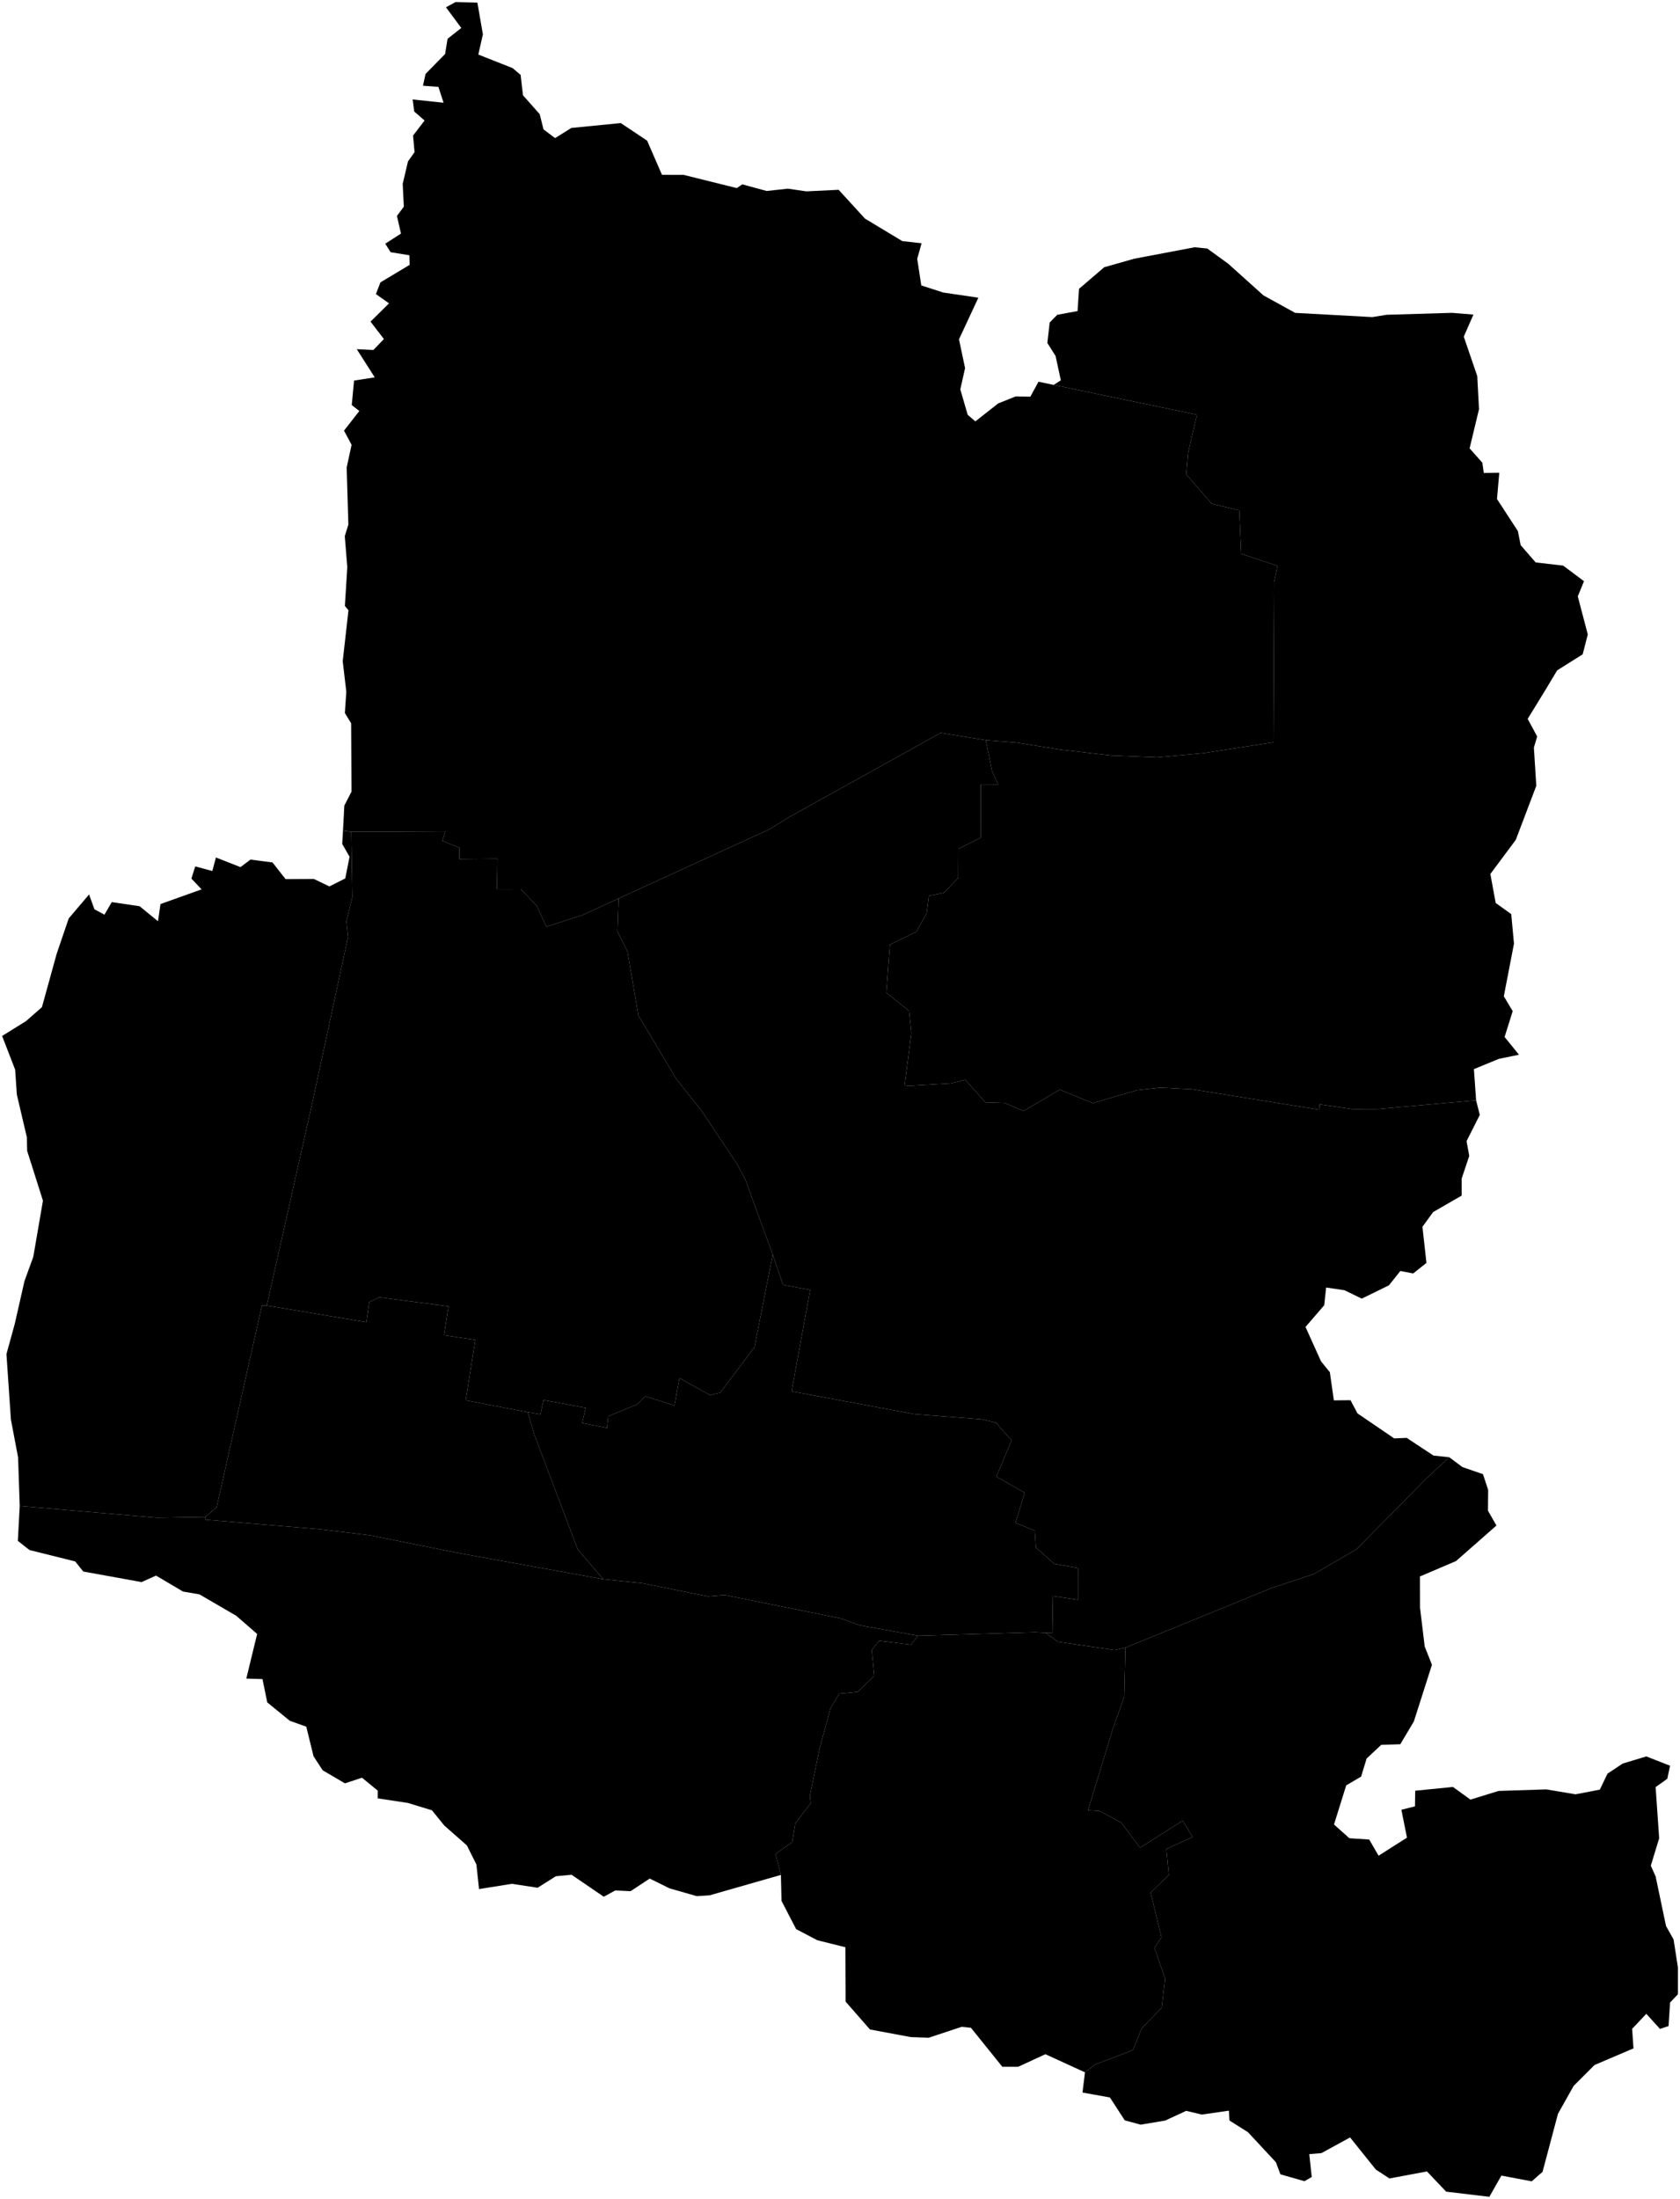 <?xml version="1.0"?>
<svg xmlns="http://www.w3.org/2000/svg" version="1.2" baseProfile="tiny" width="800" height="1047" viewBox="0 0 800 1047" stroke-linecap="round" stroke-linejoin="round">
<g id="dong">
<path d="M 497.92 777.46 492.96 777.17 437.11 778.85 409.39 773.88 400.49 770.63 345.06 759.44 337.04 760.11 305.62 753.81 287.3 751.95 275.16 737.81 254.45 683.13 251.32 672.41 257.36 673.42 258.82 666.65 278.93 670.32 277.22 677.54 289.08 679.9 289.63 674.35 303.39 668.68 307.27 664.81 321.14 669.24 323.54 656.15 338.09 664.26 342.93 663.15 359.27 641.43 367.96 597.4 372.89 611.79 385.79 614.17 376.96 662.47 435.35 673.31 467.42 675.79 474.22 677.38 481.71 685.87 474.44 703.07 487.97 710.76 483.52 725.09 492.76 728.79 493.28 736.85 502.04 744.63 513.37 746.6 513.34 761.74 501.4 759.96 501.14 777.51 497.92 777.46 Z" id="31050870"/>
<path d="M 702.91 523.91 704.66 530.87 698.36 543.35 699.64 550.35 696.04 561.16 696.03 569.28 682.44 577.12 677.35 584.14 679.26 601.33 672.94 606.35 666.83 605.17 661.39 612 648.47 618.33 640.19 614.33 631.49 613.04 630.58 621.48 621.67 631.82 629.06 648.2 633.26 653.36 635.17 666.78 643.1 666.7 646.42 672.98 663.91 684.89 669.85 684.64 682.61 693.06 690.13 693.85 679.24 703.94 645.98 737.66 625.74 749.42 605.61 756.09 535.91 784.54 530.7 785.65 503.78 781.73 497.92 777.46 501.14 777.51 501.4 759.96 513.34 761.74 513.37 746.6 502.04 744.63 493.28 736.85 492.76 728.79 483.52 725.09 487.97 710.76 474.44 703.07 481.71 685.87 474.22 677.38 467.42 675.79 435.35 673.31 376.96 662.47 385.79 614.17 372.89 611.79 367.96 597.4 354.95 561.67 351.06 554.38 333.79 528.47 322.08 513.81 303.97 483.42 298.79 453.06 294.02 443.46 294.58 427.8 366.54 394.78 376.27 388.77 447.92 348.95 469.43 352.43 472.4 367.17 475.32 373.5 467.06 373.48 466.98 398.86 456.33 404.18 456.27 417.99 449.55 425.1 442.33 426.55 441.26 434.89 436.33 443.68 423.81 449.73 422.03 472.66 432.92 481.36 434 491.93 430.71 517.12 452.96 515.81 459.66 514.11 469.22 524.85 478.47 525.17 487.36 529.01 504.67 518.84 520.36 525.24 541.37 519.1 552.57 517.88 567.86 518.68 628.18 528.38 628.38 525.85 643.92 528.09 656.22 528.05 702.91 523.91 Z" id="31050880"/>
<path d="M 294.58 427.8 294.02 443.46 298.79 453.06 303.97 483.42 322.08 513.81 333.79 528.47 351.06 554.38 354.95 561.67 367.96 597.4 359.27 641.43 342.93 663.15 338.09 664.26 323.54 656.15 321.14 669.24 307.27 664.81 303.39 668.68 289.63 674.35 289.08 679.9 277.22 677.54 278.93 670.32 258.82 666.65 257.36 673.42 251.32 672.41 221.75 666.78 226.34 638.01 211.42 635.77 213.6 622 180.54 617.7 175.86 619.99 174.47 629.54 127.04 621.63 148.79 524.77 165.75 446.08 164.94 438.71 167.77 427.27 167.27 396.05 212.03 395.85 210.64 400.39 218.74 403.61 218.74 409.05 236.84 408.88 236.63 423.39 248.08 423.36 255.73 431.52 260.16 441.24 277.13 435.82 294.58 427.8 Z" id="31050900"/>
<path d="M 167.27 396.05 167.77 427.27 164.94 438.71 165.75 446.08 148.79 524.77 127.04 621.63 124.74 621.6 103.15 717.71 97.76 722.28 74.66 722.66 9.39 717.06 8.61 693.95 5.19 675.87 3.07 644.74 7.01 630.43 11.67 609.93 15.86 598.41 20.45 571.69 12.93 547.97 12.79 541.5 8.03 521.23 7.21 509.3 1 493.27 12.4 486.19 19.97 479.55 27.01 454.07 32.73 437.29 42.41 425.9 44.97 432.96 49.73 435.53 53.22 429.53 66.49 431.5 75.24 438.66 76.42 430.46 96 423.46 91.14 418.34 92.97 412.52 101.1 414.74 102.83 408.29 114.51 412.87 119.26 409.29 129.77 410.65 135.99 418.59 149.46 418.51 156.85 422.07 164.41 418.26 166.46 407.94 162.96 401.83 163.33 395.5 167.27 396.05 Z" id="31050910"/>
<path d="M 97.76 722.28 97.66 723.57 152.54 728.16 176.59 731.08 216.39 739.12 287.3 751.95 305.62 753.81 337.04 760.11 345.06 759.44 400.49 770.63 409.39 773.88 437.11 778.85 433.81 783.13 418.63 781.22 415.13 785.68 416.34 797.92 408.46 805.57 399.6 806.42 395.48 813.48 390.38 832.1 385.65 855.06 386.03 858.62 378.7 868.2 377.27 877.07 369.28 882.78 371.86 892.73 337.89 902.45 331.8 902.84 318.81 899.12 309.39 894.47 300.26 900.48 292.98 900.13 287.52 903.12 272.17 892.65 264.7 893.36 256.01 898.83 243.74 896.97 228.11 899.47 226.86 887.76 222.33 878.69 211.58 869.23 205.69 861.96 194.23 858.46 179.88 856.29 179.9 852.61 172.38 846.45 164.25 849.13 153.63 842.9 149.3 836.22 145.84 822.14 138.02 819.36 127.26 810.58 124.99 799.49 117.29 799.25 122.45 778 112.53 769.37 94.99 759.15 87.16 757.81 74.3 750.21 67.4 753.3 39.65 748.27 35.81 743.47 14.03 738.04 8.5 733.68 9.39 717.06 74.66 722.66 97.76 722.28 Z" id="31050920"/>
<path d="M 535.91 784.54 535.37 807.86 529.98 822.99 518.1 861.94 523.64 862.3 533.88 867.79 542.89 879.81 563.16 866.9 567.91 874.69 555.4 880.38 556.59 892.77 547.93 901.11 553.06 922.44 549.73 927.46 554.83 942.07 553.23 955.92 543.63 965.85 539.46 976.15 521.52 982.99 516.65 986.73 497.81 978.1 484.85 984.08 477.29 984.08 462.37 965.54 457.95 965.05 442.24 970.25 433.7 969.95 414.27 966.32 402.68 953.08 402.58 927.17 389.23 923.84 379.12 918.54 372.15 905.1 371.86 892.73 369.28 882.78 377.27 877.07 378.7 868.2 386.03 858.62 385.65 855.06 390.38 832.1 395.48 813.48 399.6 806.42 408.46 805.57 416.34 797.92 415.13 785.68 418.63 781.22 433.81 783.13 437.11 778.85 492.96 777.17 497.92 777.46 503.78 781.73 530.7 785.65 535.91 784.54 Z" id="31050930"/>
<path d="M 708.56 719.32 712.59 726.37 693.34 743.29 676.17 750.62 676.21 765.58 678.43 783.98 681.88 792.68 673.27 819.65 666.81 830.51 657.73 830.8 650.78 837.31 648.13 845.93 641.06 850.08 635.24 868.72 642.56 875.26 652.01 875.89 656.46 883.59 669.99 874.98 667.32 861.71 673.81 860.08 673.91 852.64 691.9 850.85 700.2 856.88 713.64 852.74 736.33 852.01 750.26 854.35 761.83 852.12 765.47 844.51 772.74 839.69 783.95 836.31 795.26 840.74 793.96 846.95 788.39 850.91 790.08 875.29 786.1 888.33 788.39 893.45 793.34 917.05 796.94 923.46 799 936.73 799 949.56 795.27 953.49 794.56 964.68 790.48 966.06 783.96 958.87 777.2 966.02 777.85 975.32 759.29 983.25 749.36 993.17 741.88 1006.5 734.55 1034.11 729.38 1038.63 714.95 1035.89 709.22 1046 688.64 1043.54 679.51 1033.92 661.65 1037.26 655.17 1033.04 642.9 1017.73 629.25 1025.19 623.46 1025.68 624.64 1036.57 621.17 1038.56 609.72 1035.29 607.56 1029.51 594.21 1015.18 585.47 1009.69 585.18 1004.98 572.32 1006.84 564.85 1005.07 554.84 1009.69 543.16 1011.65 535.6 1009.59 528.53 998.7 515.48 996.35 516.65 986.73 521.52 982.99 539.46 976.15 543.63 965.85 553.23 955.92 554.83 942.07 549.73 927.46 553.06 922.44 547.93 901.11 556.59 892.77 555.4 880.38 567.91 874.69 563.16 866.9 542.89 879.81 533.88 867.79 523.64 862.3 518.1 861.94 529.98 822.99 535.37 807.86 535.91 784.54 605.61 756.09 625.74 749.42 645.98 737.66 679.24 703.94 690.13 693.85 696.38 698.54 706.18 701.91 708.64 709.41 708.56 719.32 Z" id="31050940"/>
<path d="M 616.75 148.98 653.47 150.98 660.26 149.89 691.38 148.96 701.64 149.79 697.03 160.29 703.45 179.04 704.29 194.82 699.81 213.49 705.88 220.32 706.56 225.19 713.94 225.11 712.85 237.6 722.79 252.86 724.13 259.58 731.26 267.79 744.37 269.32 754.28 276.74 751.33 283.97 756.09 302.08 753.66 311.55 741.5 319.2 736.08 328.25 727.47 342.29 731.99 350.69 730.42 355.94 731.57 374.16 721.8 399.89 709.69 416.15 712.24 429.95 719.64 435.25 720.94 449.32 716.11 474.37 720.33 481.44 716.48 493.75 723.32 502.2 713.75 504.17 701.86 509.06 702.91 523.91 656.22 528.05 643.92 528.09 628.38 525.85 628.18 528.38 567.86 518.68 552.57 517.88 541.37 519.1 520.36 525.24 504.67 518.84 487.36 529.01 478.47 525.17 469.22 524.85 459.66 514.11 452.96 515.81 430.71 517.12 434 491.93 432.92 481.36 422.03 472.66 423.81 449.73 436.33 443.68 441.26 434.89 442.33 426.55 449.55 425.1 456.27 417.99 456.33 404.18 466.98 398.86 467.06 373.48 475.32 373.5 472.4 367.17 469.43 352.43 483.92 353.57 504.43 356.86 528.96 359.72 551.02 360.62 573.06 358.6 606.4 353.45 606.74 277.08 608.32 269.4 591.05 263.7 590.15 242.99 576.99 239.83 564.89 225.83 565.74 215.75 569.98 197.46 501.75 183.28 505.15 181.08 502.66 169.5 498.74 163.3 499.85 153.57 503.44 149.89 513.12 148.12 513.83 137.51 525.83 127.24 540.09 123.19 568.85 117.74 574.89 118.33 584.86 125.57 601.67 140.67 616.75 148.98 Z" id="31050950"/>
<path d="M 216.9 1 227.33 1.24 229.95 16.38 227.77 25.98 244.09 32.42 247.91 35.66 249.04 45.37 257.01 54.37 258.81 61.6 264.33 65.76 272.06 60.92 295.6 58.6 308.16 66.98 315.23 83.25 325.51 83.26 350.86 89.56 353.45 87.78 365.09 90.93 375.18 89.83 383.91 91.11 399.35 90.37 411.9 104.09 429.65 114.79 438.84 115.83 436.77 123.24 438.71 135.91 449.18 139.29 465.89 141.75 456.66 161.57 459.56 175.27 457.29 185.41 460.81 197.52 464.46 200.63 475.31 192.1 483.68 188.74 490.65 188.88 494.52 181.74 501.75 183.28 569.98 197.46 565.74 215.75 564.89 225.83 576.99 239.83 590.15 242.99 591.05 263.7 608.32 269.4 606.74 277.08 606.4 353.45 573.06 358.6 551.02 360.62 528.96 359.72 504.43 356.86 483.92 353.57 469.43 352.43 447.92 348.95 376.27 388.77 366.54 394.78 294.58 427.8 277.13 435.82 260.16 441.24 255.73 431.52 248.08 423.36 236.63 423.39 236.84 408.88 218.74 409.05 218.74 403.61 210.64 400.39 212.03 395.85 167.27 396.05 163.33 395.5 163.97 383.58 167.38 376.94 167.21 344.4 164.22 339.48 164.91 329.36 163.2 314.83 165.94 290.56 164.22 288.52 165.38 270.09 164.18 255.29 165.89 249.76 165.08 222.61 167.42 211.79 163.81 205.05 171.12 195.69 167.5 192.87 168.6 181.21 178.45 179.68 169.89 166.26 177.8 166.65 182.81 161.43 176.44 153.14 185.25 144.44 179 140.02 181.16 134.45 195.09 126.1 194.97 121.54 186.03 120.09 183.44 116.04 190.95 111.22 189.01 102.81 192.3 98.42 191.76 87.57 194.28 76.83 197.4 72.46 196.69 64.55 202.18 57.39 197.24 53.08 196.5 47.35 211.22 48.92 208.77 41.37 201.42 40.82 202.63 35.21 211.94 25.73 213.13 18.47 219.67 13.32 212.36 3.48 216.9 1 Z" id="31050960"/>
<path d="M 251.32 672.41 254.45 683.13 275.16 737.81 287.3 751.95 216.39 739.12 176.59 731.08 152.54 728.16 97.66 723.57 97.76 722.28 103.15 717.71 124.74 621.6 127.04 621.63 174.47 629.54 175.86 619.99 180.54 617.7 213.6 622 211.42 635.77 226.34 638.01 221.75 666.78 251.32 672.41 Z" id="31050890"/>
</g>
</svg>